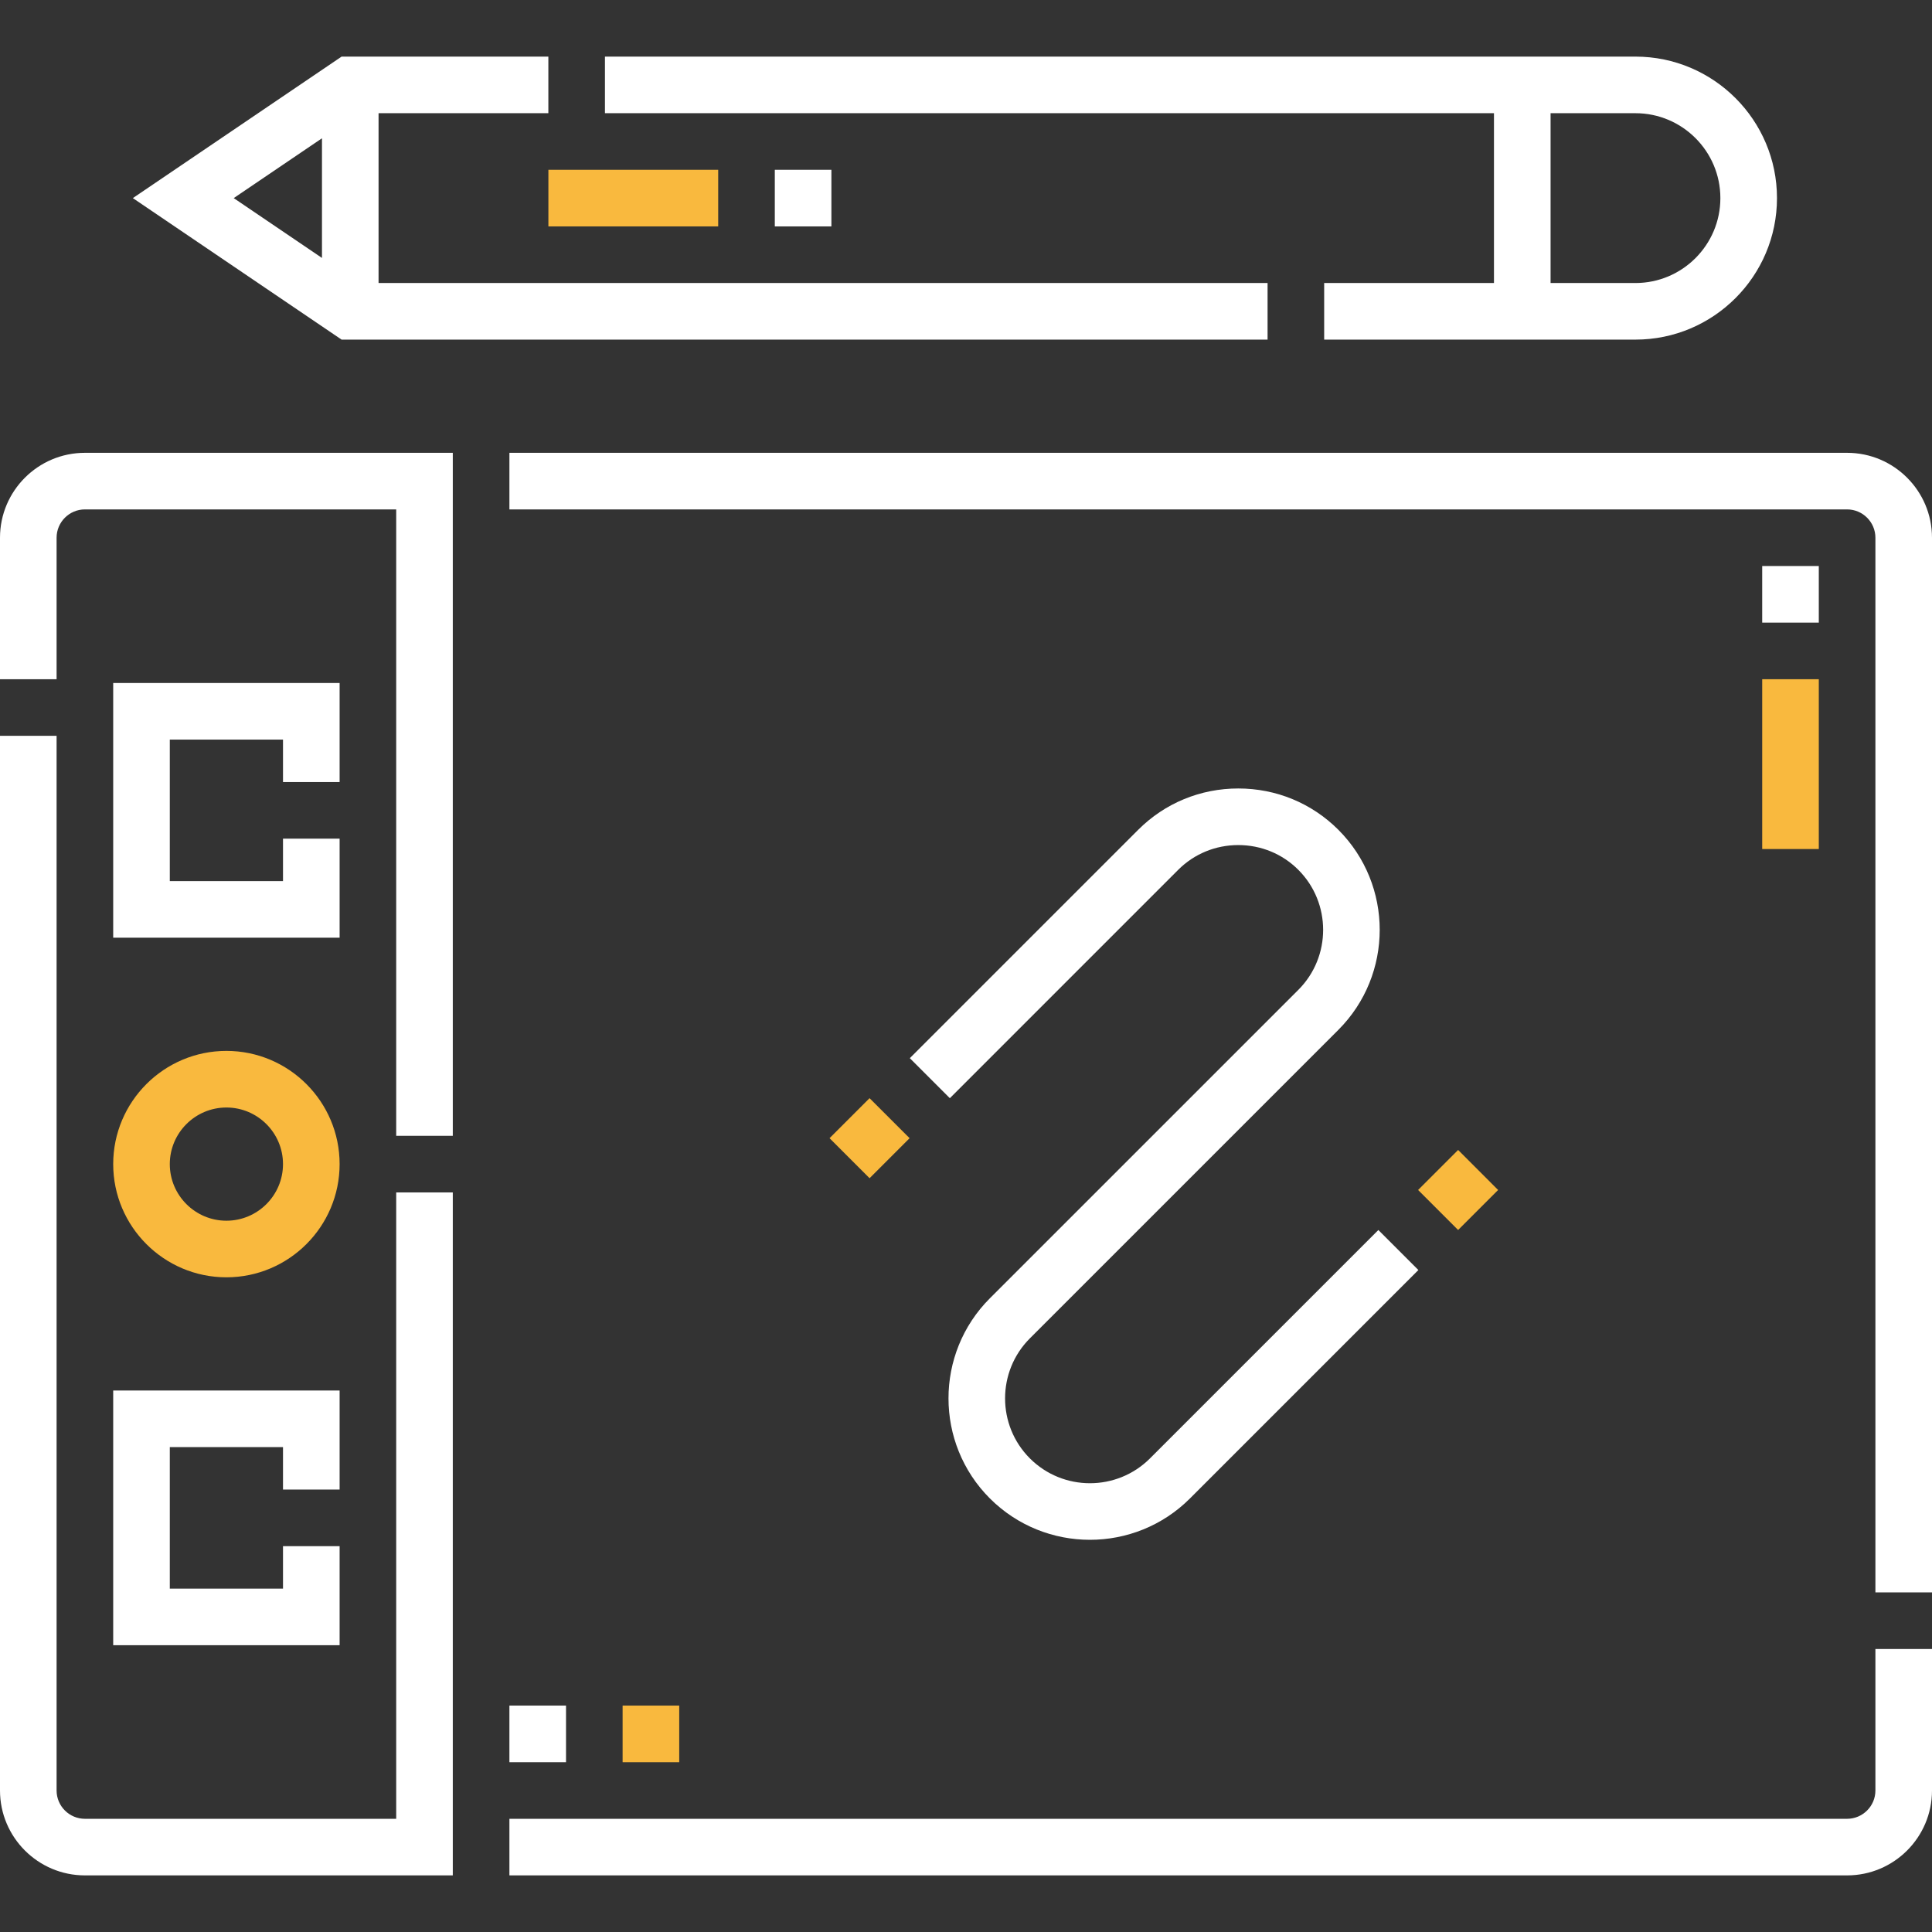 <svg width="106" height="106" viewBox="0 0 106 106" fill="none" xmlns="http://www.w3.org/2000/svg">
<rect x="0" y="0" width="106" height="106" fill="#333333" stroke="none"/>
<path d="M102.895 98.236C102.895 99.092 102.198 99.789 101.342 99.789H27.949V102.894H101.342C103.911 102.894 106 100.805 106 98.236V90.473H102.895V98.236Z" fill="white"/>
<path d="M0 29.502V37.266H3.105V29.502C3.105 28.646 3.802 27.949 4.658 27.949H21.738V62.316H24.843V24.844H4.658C2.09 24.844 0 26.933 0 29.502Z" fill="white"/>
<path d="M101.342 24.844H27.949V27.949H101.342C102.198 27.949 102.895 28.646 102.895 29.502V87.367H106V29.502C106 26.933 103.911 24.844 101.342 24.844Z" fill="white"/>
<path d="M21.738 99.789H4.658C3.802 99.789 3.105 99.092 3.105 98.236V40.371H0V98.236C0 100.805 2.09 102.894 4.658 102.894H24.843V65.422H21.738V99.789Z" fill="white"/>
<path d="M12.422 70.08C15.847 70.08 18.633 67.294 18.633 63.869C18.633 60.444 15.847 57.658 12.422 57.658C8.997 57.658 6.211 60.444 6.211 63.869C6.211 67.294 8.997 70.08 12.422 70.08ZM12.422 60.764C14.134 60.764 15.527 62.157 15.527 63.869C15.527 65.582 14.134 66.975 12.422 66.975C10.71 66.975 9.316 65.582 9.316 63.869C9.316 62.157 10.71 60.764 12.422 60.764Z" fill="#F9B93E"/>
<path d="M6.211 90.265H18.633V84.831H15.527V87.16H9.316V79.396H15.527V81.725H18.633V76.291H6.211V90.265Z" fill="white"/>
<path d="M18.633 42.907V37.473H6.211V51.447H18.633V46.013H15.527V48.342H9.316V40.578H15.527V42.907H18.633Z" fill="white"/>
<path d="M69.546 18.633V15.528H20.77V6.211H30.086V3.106H18.741L7.289 10.869L18.741 18.633H69.546ZM17.665 7.587V14.152L12.823 10.869L17.665 7.587Z" fill="white"/>
<path d="M42.51 9.316H45.615V12.422H42.51V9.316Z" fill="white"/>
<path d="M30.088 9.316H39.404V12.422H30.088V9.316Z" fill="#F9B93E"/>
<path d="M81.967 15.528H72.651V18.633H89.731C94.012 18.633 97.495 15.15 97.495 10.869C97.495 6.588 94.012 3.106 89.731 3.106H33.191V6.211H81.967V15.528ZM94.389 10.869C94.389 13.438 92.299 15.528 89.731 15.528H85.073V6.211H89.731C92.299 6.211 94.389 8.301 94.389 10.869Z" fill="white"/>
<path d="M96.684 31.055H99.789V34.16H96.684V31.055Z" fill="white"/>
<path d="M96.684 37.266H99.789V46.582H96.684V37.266Z" fill="#F9B93E"/>
<path d="M27.949 93.578H31.055V96.684H27.949V93.578Z" fill="white"/>
<path d="M34.16 93.578H37.266V96.684H34.16V93.578Z" fill="#F9B93E"/>
<path d="M77.805 65.289L80 63.093L82.195 65.289L80 67.484L77.805 65.289Z" fill="#F9B93E"/>
<path d="M45.514 62.447L47.709 60.252L49.905 62.447L47.709 64.643L45.514 62.447Z" fill="#F9B93E"/>
<path d="M73.428 56.506C76.455 53.479 76.455 48.553 73.429 45.526C71.967 44.065 70.017 43.26 67.939 43.26C65.86 43.26 63.911 44.065 62.449 45.526L49.918 58.057L52.114 60.253L64.644 47.722C65.52 46.847 66.69 46.365 67.939 46.365C69.188 46.365 70.358 46.847 71.232 47.722C73.048 49.538 73.049 52.494 71.233 54.31L54.309 71.232C51.283 74.259 51.283 79.185 54.31 82.212C55.823 83.725 57.811 84.482 59.799 84.482C61.788 84.482 63.776 83.725 65.289 82.212L77.82 69.681L75.624 67.485L63.094 80.016C61.277 81.832 58.322 81.832 56.506 80.016C54.69 78.2 54.69 75.245 56.506 73.428L73.428 56.506Z" fill="white"/>
</svg>
